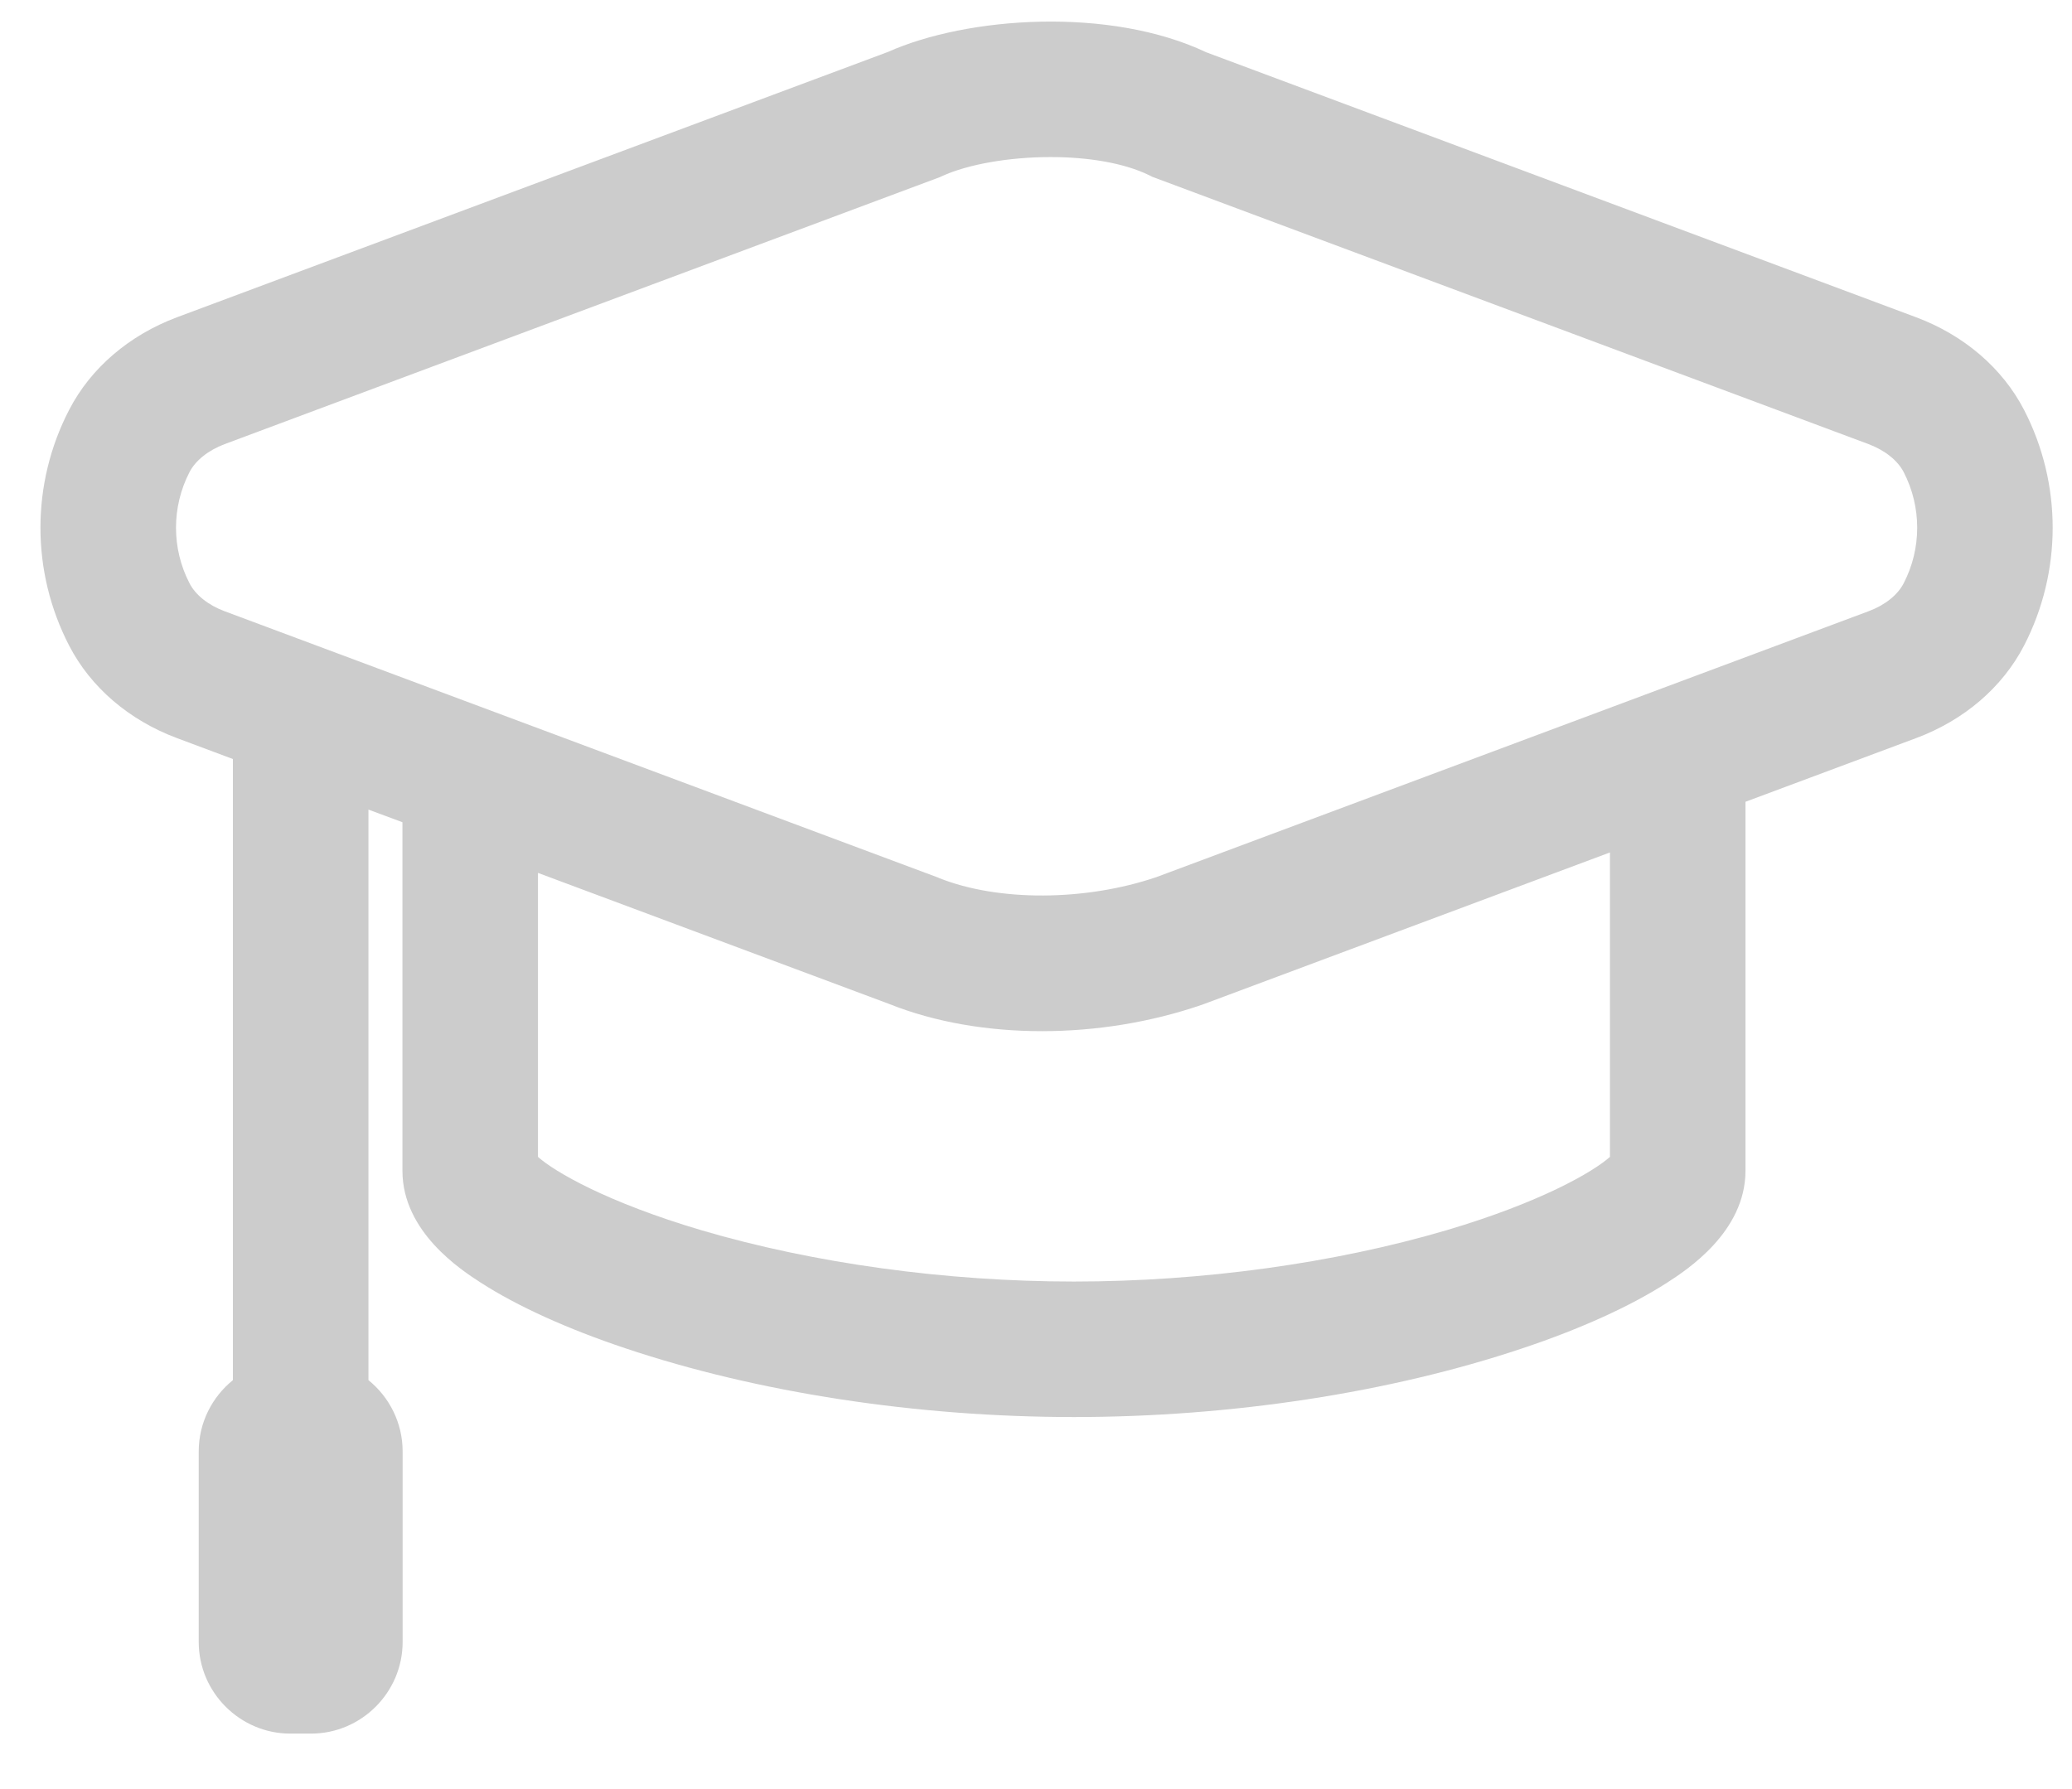 ﻿<?xml version="1.0" encoding="utf-8"?>
<svg version="1.1" xmlns:xlink="http://www.w3.org/1999/xlink" width="22px" height="19px" xmlns="http://www.w3.org/2000/svg">
  <g transform="matrix(1 0 0 1 -811 -11 )">
    <path d="M 21.491 6.856  C 21.896 6.072  21.896 5.137  21.491 4.353  C 21.261 3.909  20.854 3.56  20.344 3.369  L 12.807 0.555  C 11.786 0.071  10.274 0.174  9.427 0.552  L 1.88 3.369  C 1.371 3.56  0.963 3.909  0.734 4.353  C 0.328 5.136  0.328 6.072  0.734 6.856  C 0.963 7.3  1.371 7.649  1.88 7.839  L 2.473 8.061  L 2.473 14.657  C 2.252 14.836  2.11 15.109  2.11 15.414  L 2.11 17.438  C 2.11 17.973  2.548 18.411  3.083 18.411  L 3.302 18.411  C 3.837 18.411  4.275 17.973  4.275 17.438  L 4.275 15.414  C 4.275 15.109  4.133 14.836  3.912 14.657  L 3.912 8.598  L 4.273 8.732  L 4.273 12.434  C 4.273 13.084  4.899 13.489  5.105 13.622  C 5.49 13.87  6.021 14.112  6.641 14.319  C 8.045 14.79  9.736 15.049  11.403 15.049  C 13.07 15.049  14.761 14.79  16.165 14.319  C 16.785 14.112  17.316 13.87  17.701 13.622  C 17.907 13.489  18.533 13.084  18.533 12.434  L 18.533 8.515  L 20.344 7.839  C 20.854 7.649  21.261 7.3  21.491 6.856  Z M 17.094 9.053  L 17.094 12.286  C 16.916 12.445  16.362 12.768  15.359 13.065  C 14.169 13.416  12.764 13.61  11.403 13.61  C 10.042 13.61  8.637 13.416  7.447 13.065  C 6.444 12.768  5.89 12.445  5.712 12.286  L 5.712 9.27  L 9.441 10.662  C 9.923 10.855  10.485 10.951  11.063 10.951  C 11.632 10.951  12.217 10.858  12.758 10.672  L 12.767 10.669  L 17.094 9.053  Z M 20.213 5.014  C 20.404 5.384  20.404 5.825  20.213 6.194  C 20.149 6.319  20.013 6.427  19.841 6.491  L 12.281 9.314  C 11.525 9.572  10.597 9.576  9.969 9.324  L 9.961 9.32  L 2.384 6.491  C 2.212 6.427  2.076 6.319  2.012 6.194  C 1.821 5.825  1.821 5.384  2.012 5.014  C 2.076 4.89  2.212 4.782  2.384 4.717  L 9.977 1.882  L 10.001 1.871  C 10.278 1.744  10.717 1.668  11.156 1.668  C 11.544 1.668  11.932 1.728  12.206 1.863  L 12.238 1.879  L 19.841 4.717  C 20.013 4.782  20.149 4.89  20.213 5.014  Z " fill-rule="nonzero" fill="#cccccc" stroke="none" transform="matrix(1 0 0 1 811 11 )" />
  </g>
</svg>